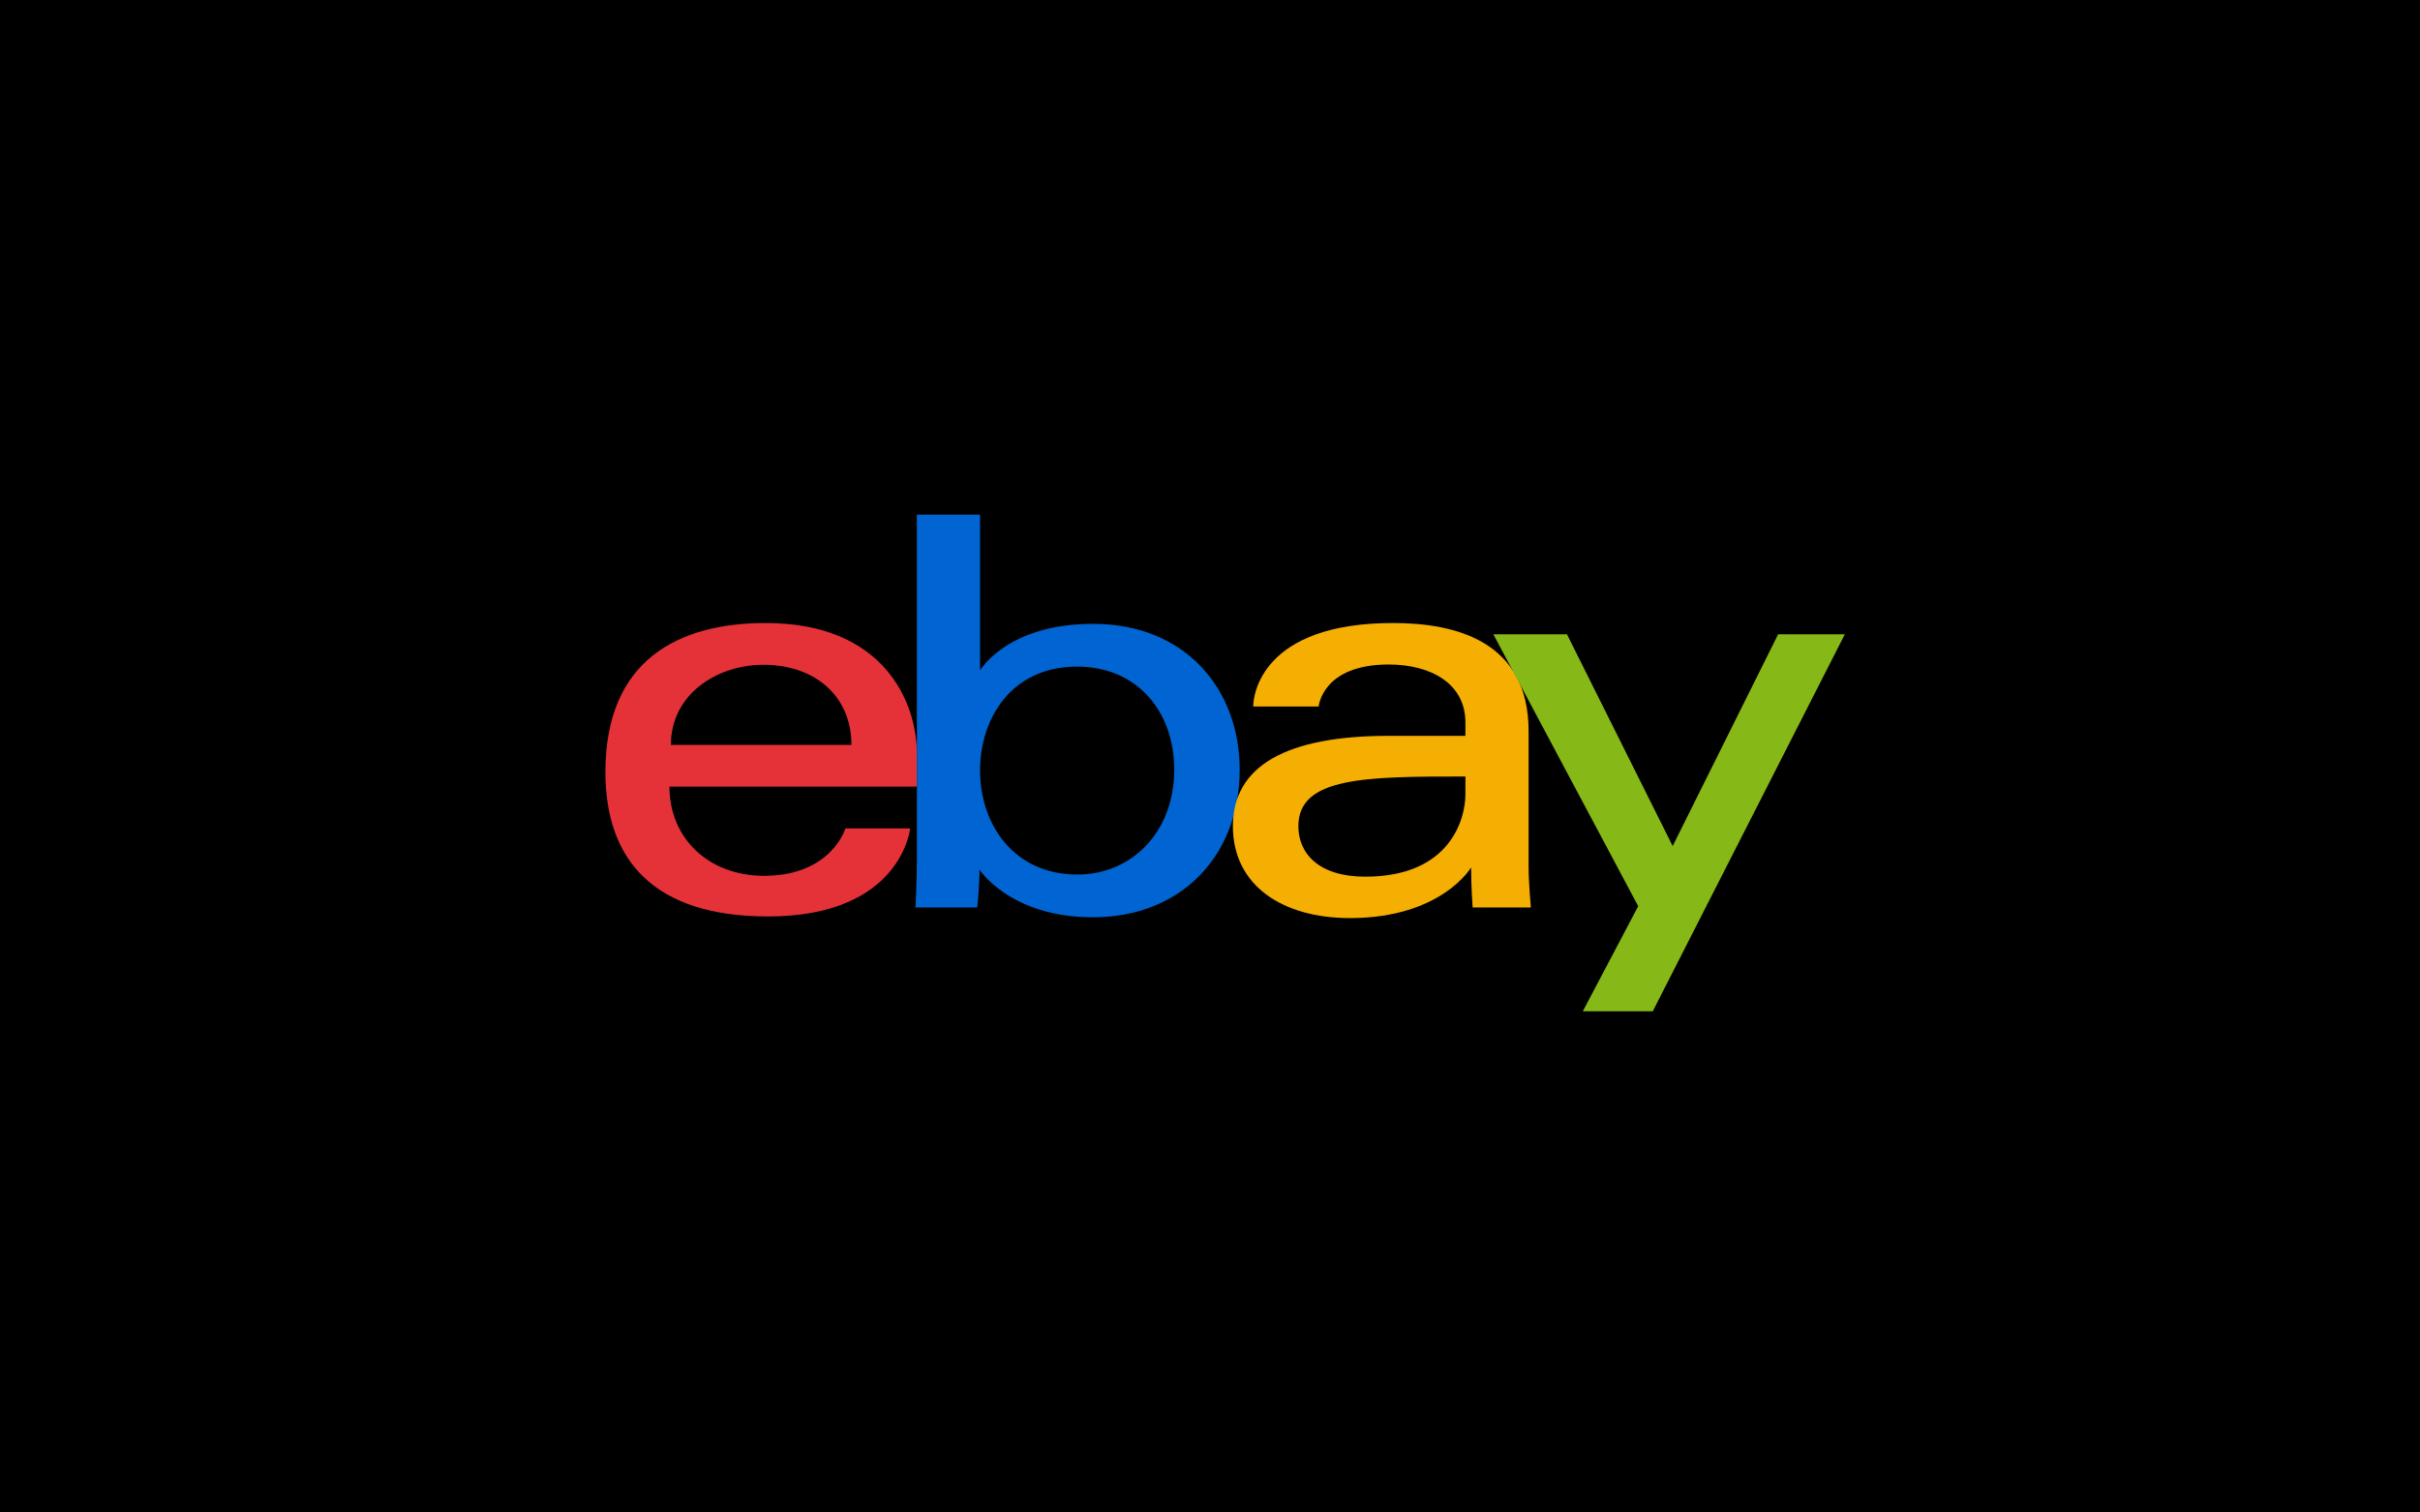 <svg width="80" height="50" viewBox="0 0 80 50" fill="none" xmlns="http://www.w3.org/2000/svg">
<rect width="80" height="50" fill="black"/>
<path d="M25.312 20.596C22.422 20.596 20.014 21.822 20.014 25.52C20.014 28.451 21.633 30.296 25.386 30.296C29.804 30.296 30.087 27.386 30.087 27.386H27.947C27.947 27.386 27.488 28.953 25.256 28.953C23.438 28.953 22.13 27.725 22.13 26.004H30.311V24.924C30.311 23.221 29.23 20.596 25.312 20.596V20.596ZM25.237 21.976C26.968 21.976 28.147 23.036 28.147 24.625H22.178C22.178 22.938 23.718 21.976 25.237 21.976V21.976Z" fill="#E53238"/>
<path d="M30.31 17.014V28.439C30.31 29.087 30.264 29.998 30.264 29.998H32.305C32.305 29.998 32.379 29.344 32.379 28.746C32.379 28.746 33.387 30.324 36.13 30.324C39.019 30.324 40.981 28.319 40.981 25.446C40.981 22.773 39.178 20.623 36.135 20.623C33.285 20.623 32.399 22.163 32.399 22.163V17.014H30.31ZM35.608 22.037C37.569 22.037 38.817 23.492 38.817 25.446C38.817 27.541 37.376 28.911 35.622 28.911C33.529 28.911 32.399 27.276 32.399 25.465C32.399 23.776 33.413 22.037 35.608 22.037Z" fill="#0064D2"/>
<path d="M46.055 20.596C41.707 20.596 41.428 22.976 41.428 23.356H43.592C43.592 23.356 43.706 21.967 45.906 21.967C47.335 21.967 48.443 22.621 48.443 23.879V24.326H45.906C42.537 24.326 40.757 25.312 40.757 27.311C40.757 29.279 42.402 30.35 44.625 30.35C47.655 30.35 48.632 28.675 48.632 28.675C48.632 29.341 48.683 29.998 48.683 29.998H50.607C50.607 29.998 50.532 29.184 50.532 28.664V24.166C50.532 21.216 48.153 20.596 46.055 20.596V20.596ZM48.443 25.67V26.267C48.443 27.045 47.962 28.981 45.134 28.981C43.585 28.981 42.921 28.208 42.921 27.311C42.921 25.68 45.157 25.67 48.443 25.67V25.67Z" fill="#F5AF02"/>
<path d="M49.367 20.969H51.801L55.295 27.969L58.781 20.969H60.986L54.637 33.431H52.324L54.156 29.957L49.367 20.969Z" fill="#86B817"/>
</svg>
